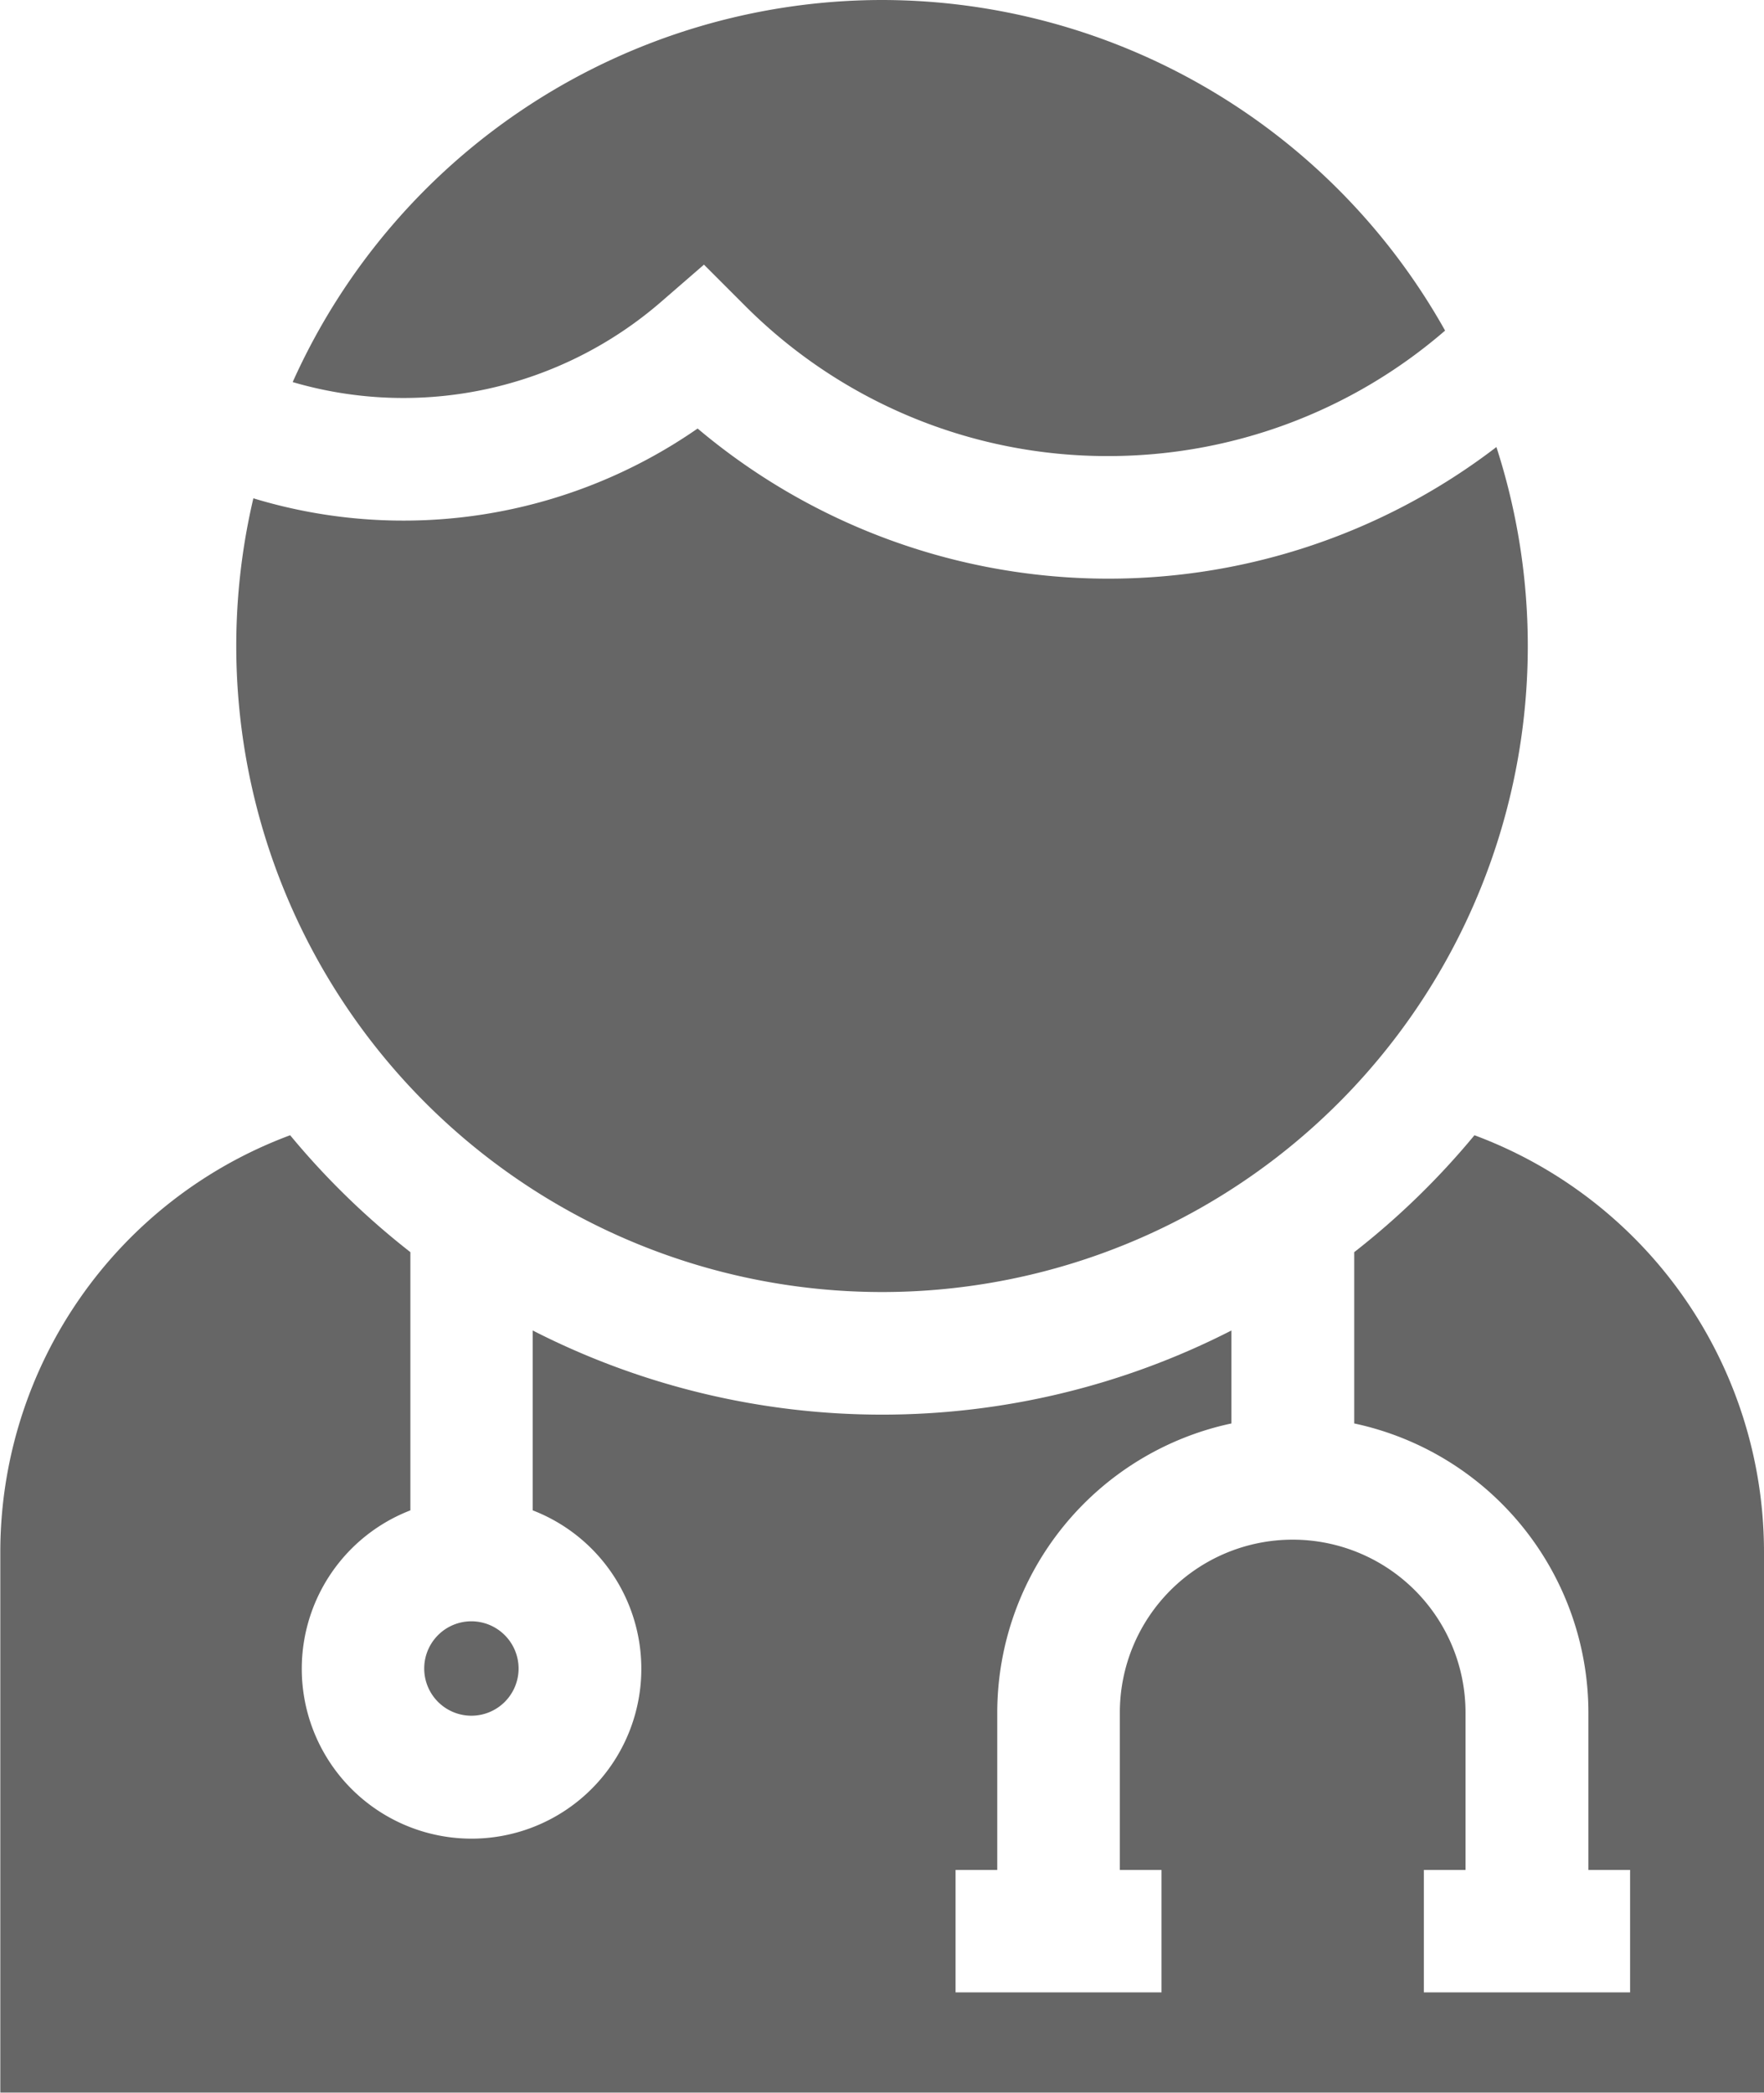 <svg xmlns="http://www.w3.org/2000/svg" viewBox="12954 1971 23.066 27.353">
  <defs>
    <style>
      .cls-1 {
        opacity: 0.6;
      }
    </style>
  </defs>
  <g id="_003-people" data-name="003-people" class="cls-1" transform="translate(12913.88 1971)">
    <g id="Group_239" data-name="Group 239" transform="translate(45.667 21.194)">
      <g id="Group_238" data-name="Group 238">
        <path id="Path_183" data-name="Path 183" d="M144.564,396.7a.617.617,0,1,0,.617.617A.618.618,0,0,0,144.564,396.7Z" transform="translate(-143.947 -396.703)"/>
      </g>
    </g>
    <g id="Group_241" data-name="Group 241" transform="translate(40.12 14.838)">
      <g id="Group_240" data-name="Group 240" transform="translate(0)">
        <path id="Path_184" data-name="Path 184" d="M59.4,277.742a10.134,10.134,0,0,1-1.572,1.528v2.239a3.869,3.869,0,0,1,3.062,3.779v2.057h.545v1.6H58.738v-1.6h.545v-2.057a2.26,2.26,0,0,0-4.52,0v2.057h.545v1.6H52.615v-1.6h.545v-2.057a3.869,3.869,0,0,1,3.062-3.779v-1.215a10.036,10.036,0,0,1-9.136,0v2.351a2.22,2.22,0,1,1-1.6,0V279.27a10.131,10.131,0,0,1-1.572-1.528,5.813,5.813,0,0,0-3.79,5.443v7.072H63.186v-7.072A5.813,5.813,0,0,0,59.4,277.742Z" transform="translate(-40.12 -277.742)"/>
      </g>
    </g>
    <g id="Group_243" data-name="Group 243" transform="translate(43.947)">
      <g id="Group_242" data-name="Group 242" transform="translate(0)">
        <path id="Path_185" data-name="Path 185" d="M119.456,0a8.456,8.456,0,0,0-7.706,4.994,5.146,5.146,0,0,0,4.814-1.046l.564-.489.528.528a6.689,6.689,0,0,0,4.763,1.974,6.73,6.73,0,0,0,4.4-1.64A8.45,8.45,0,0,0,119.456,0Z" transform="translate(-111.75)"/>
      </g>
    </g>
    <g id="Group_245" data-name="Group 245" transform="translate(43.21 5.601)">
      <g id="Group_244" data-name="Group 244" transform="translate(0)">
        <path id="Path_186" data-name="Path 186" d="M114.427,105.085a8.337,8.337,0,0,1-10.445-.242,6.748,6.748,0,0,1-5.809.912,8.444,8.444,0,1,0,16.254-.67Z" transform="translate(-97.95 -104.843)"/>
      </g>
    </g>
  </g>
</svg>
